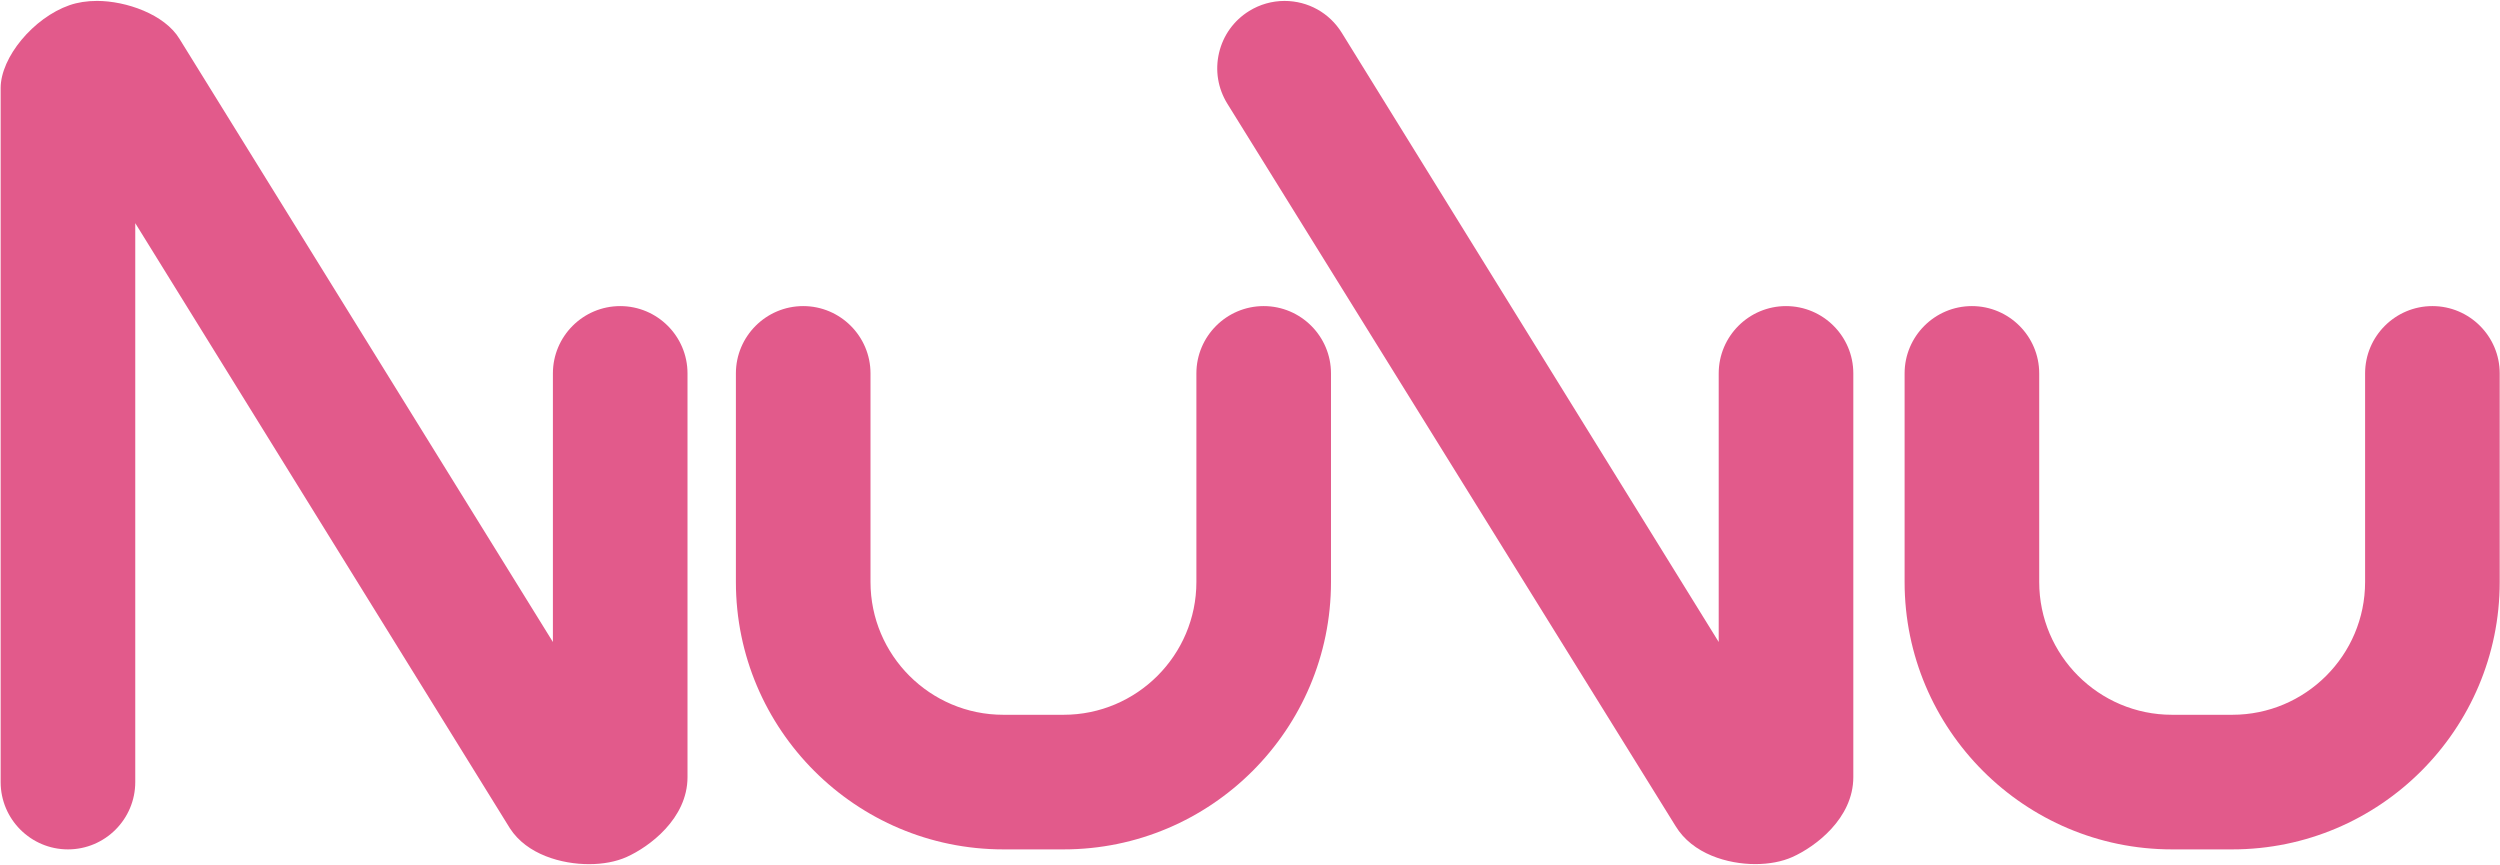 <?xml version="1.0" encoding="UTF-8" standalone="no"?>
<svg width="1638px" height="567px" viewBox="0 0 1638 567" version="1.1" xmlns="http://www.w3.org/2000/svg" xmlns:xlink="http://www.w3.org/1999/xlink" xmlns:sketch="http://www.bohemiancoding.com/sketch/ns">
    <!-- Generator: Sketch 3.3 (11970) - http://www.bohemiancoding.com/sketch -->
    <title>NuVu LOGO</title>
    <desc>Created with Sketch.</desc>
    <defs></defs>
    <g id="Page-1" stroke="none" stroke-width="1" fill="none" fill-rule="evenodd" sketch:type="MSPage">
        <g id="NuVu-LOGO" sketch:type="MSLayerGroup" fill="#E25A8B">
            <path d="M385.891,566.194 C368.148,566.194 345.212,560.011 334.069,542.661 L88.62,146.209 L88.62,512.42 C88.62,536.735 68.837,556.518 44.522,556.518 C20.208,556.518 0.424,536.735 0.424,512.42 L0.424,57.701 C0.424,37.527 21.904,11.658 45.484,3.423 C50.85,1.551 56.942,0.601 63.598,0.601 C82.536,0.601 107.919,9.347 117.654,25.557 L362.261,420.642 L362.261,244.649 C362.261,220.334 382.044,200.552 406.359,200.552 C430.67,200.552 450.454,220.334 450.454,244.649 L450.454,509.154 C450.454,536.374 425.37,554.872 410.547,561.51 C403.7,564.575 395.175,566.194 385.891,566.194" id="Fill-1" sketch:type="MSShapeGroup"></path>
            <path d="M657.355,556.519 C560.751,556.519 482.159,477.928 482.159,381.325 L482.159,244.649 C482.159,220.335 501.942,200.551 526.259,200.551 C550.572,200.551 570.354,220.335 570.354,244.649 L570.354,381.325 C570.354,429.296 609.385,468.324 657.355,468.324 L696.874,468.324 C744.85,468.324 783.875,429.296 783.875,381.325 L783.875,244.649 C783.875,220.335 803.657,200.551 827.976,200.551 C852.288,200.551 872.069,220.335 872.069,244.649 L872.069,381.325 C872.069,477.928 793.479,556.519 696.874,556.519 L657.355,556.519 Z" id="Fill-3" sketch:type="MSShapeGroup"></path>
            <path d="M1423.09,556.519 C1326.486,556.519 1247.896,477.928 1247.896,381.325 L1247.896,244.649 C1247.896,220.335 1267.679,200.551 1291.993,200.551 C1316.307,200.551 1336.091,220.335 1336.091,244.649 L1336.091,381.325 C1336.091,429.296 1375.119,468.324 1423.09,468.324 L1462.611,468.324 C1510.581,468.324 1549.612,429.296 1549.612,381.325 L1549.612,244.649 C1549.612,220.335 1569.394,200.551 1593.709,200.551 C1618.024,200.551 1637.807,220.335 1637.807,244.649 L1637.807,381.325 C1637.807,477.928 1559.216,556.519 1462.611,556.519 L1423.09,556.519 Z" id="Fill-5" sketch:type="MSShapeGroup"></path>
            <path d="M1150.078,566.153 C1132.111,566.153 1108.953,559.609 1097.839,541.244 L804.144,67.917 C797.949,57.897 796.022,46.06 798.724,34.597 C801.426,23.131 808.432,13.404 818.451,7.21 C825.43,2.893 833.439,0.611 841.609,0.611 C857.021,0.611 871.054,8.427 879.149,21.516 L1126.098,420.632 L1126.098,244.649 C1126.098,220.334 1145.881,200.552 1170.195,200.552 C1194.511,200.552 1214.294,220.334 1214.294,244.649 L1214.294,509.154 C1214.294,536.374 1189.207,554.872 1174.388,561.508 C1167.599,564.547 1159.196,566.153 1150.078,566.153" id="Fill-7" sketch:type="MSShapeGroup"></path>
        </g>
    </g>
</svg>